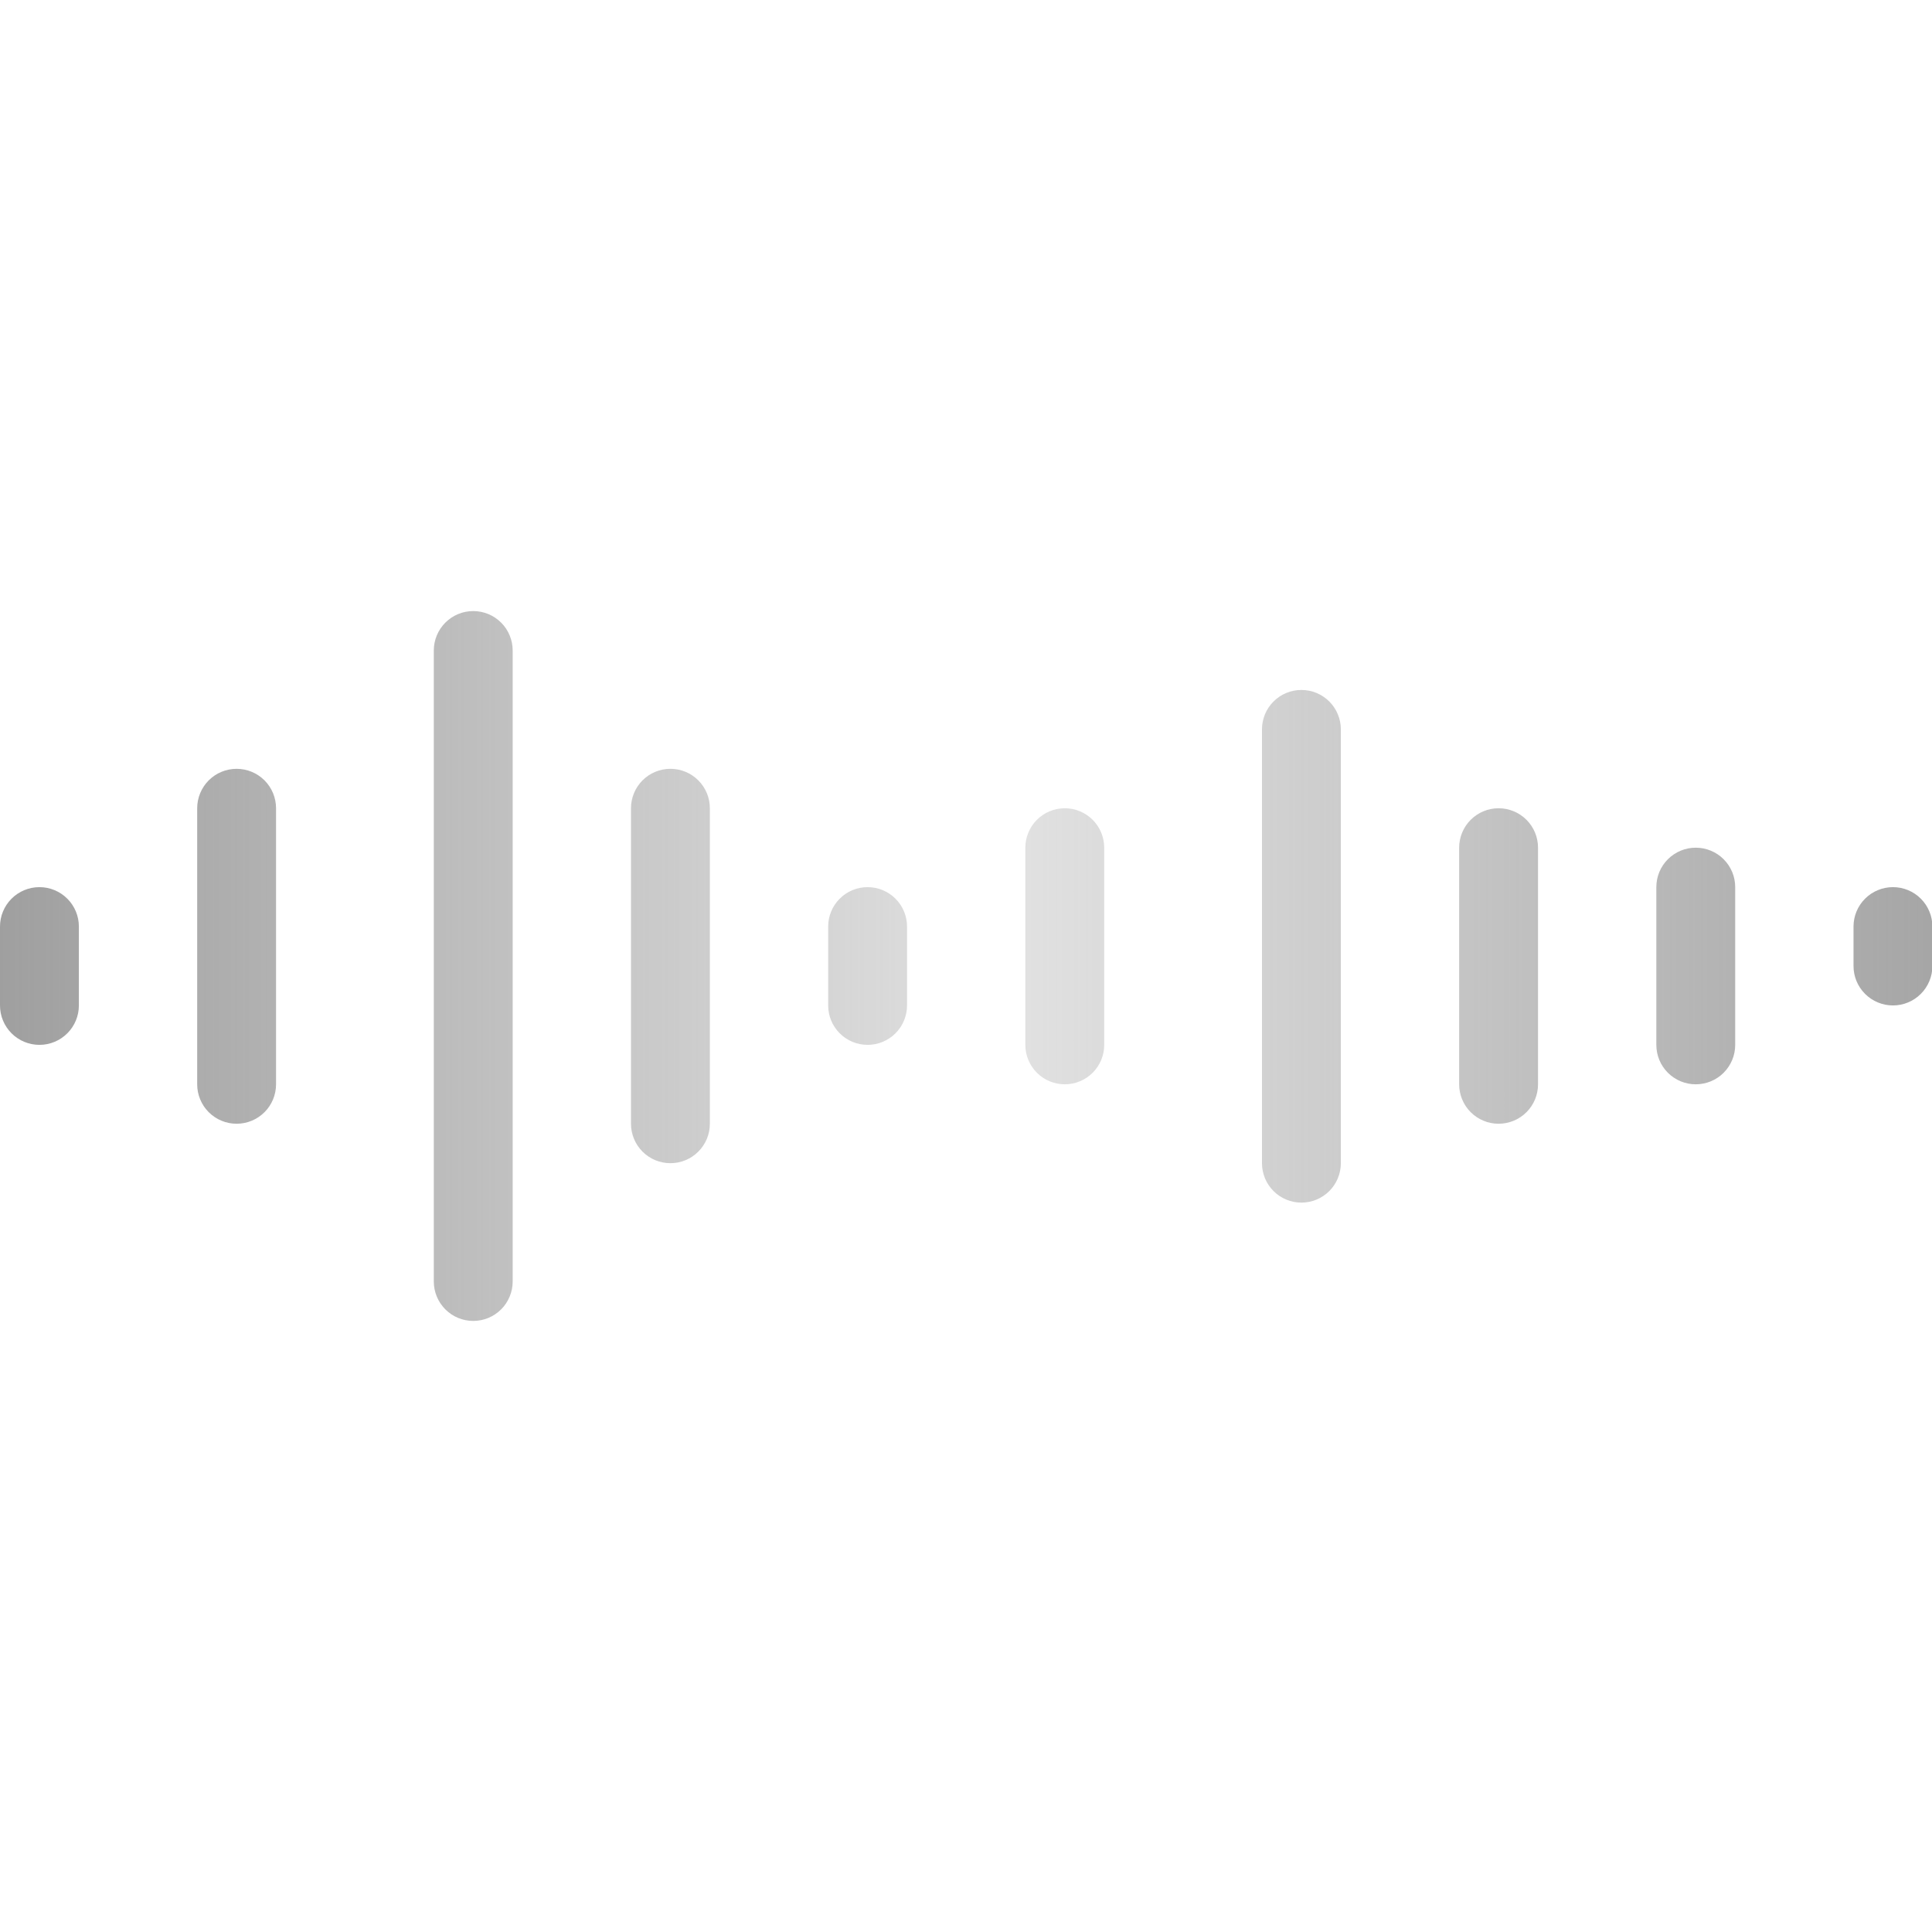 <svg width="128" height="128" viewBox="0 0 128 128" fill="none" xmlns="http://www.w3.org/2000/svg">
<g clip-path="url(#clip0)">
<path d="M31.353 40.485C32.046 40.485 32.711 40.76 33.201 41.25C33.691 41.74 33.966 42.405 33.966 43.098V84.902C33.966 85.595 33.691 86.26 33.201 86.75C32.711 87.24 32.046 87.515 31.353 87.515C30.66 87.515 29.996 87.24 29.506 86.75C29.016 86.26 28.74 85.595 28.74 84.902V43.098C28.74 42.405 29.016 41.74 29.506 41.25C29.996 40.76 30.66 40.485 31.353 40.485V40.485ZM86.221 45.711C86.914 45.711 87.579 45.986 88.069 46.476C88.559 46.966 88.834 47.63 88.834 48.323V77.064C88.834 77.757 88.559 78.421 88.069 78.911C87.579 79.401 86.914 79.677 86.221 79.677C85.528 79.677 84.864 79.401 84.374 78.911C83.884 78.421 83.609 77.757 83.609 77.064V48.323C83.609 47.63 83.884 46.966 84.374 46.476C84.864 45.986 85.528 45.711 86.221 45.711ZM44.417 50.936C45.11 50.936 45.775 51.211 46.264 51.701C46.755 52.191 47.03 52.856 47.03 53.549V74.451C47.03 75.144 46.755 75.809 46.264 76.299C45.775 76.789 45.11 77.064 44.417 77.064C43.724 77.064 43.059 76.789 42.569 76.299C42.08 75.809 41.804 75.144 41.804 74.451V53.549C41.804 52.856 42.08 52.191 42.569 51.701C43.059 51.211 43.724 50.936 44.417 50.936ZM15.677 50.936C16.369 50.936 17.034 51.211 17.524 51.701C18.014 52.191 18.289 52.856 18.289 53.549V71.838C18.289 72.531 18.014 73.196 17.524 73.686C17.034 74.176 16.369 74.451 15.677 74.451C14.984 74.451 14.319 74.176 13.829 73.686C13.339 73.196 13.064 72.531 13.064 71.838V53.549C13.064 52.856 13.339 52.191 13.829 51.701C14.319 51.211 14.984 50.936 15.677 50.936ZM99.285 53.549C99.978 53.549 100.643 53.824 101.133 54.314C101.623 54.804 101.898 55.469 101.898 56.162V71.838C101.898 72.531 101.623 73.196 101.133 73.686C100.643 74.176 99.978 74.451 99.285 74.451C98.592 74.451 97.928 74.176 97.438 73.686C96.948 73.196 96.672 72.531 96.672 71.838V56.162C96.672 55.469 96.948 54.804 97.438 54.314C97.928 53.824 98.592 53.549 99.285 53.549ZM112.349 56.162C113.042 56.162 113.706 56.437 114.196 56.927C114.686 57.417 114.962 58.081 114.962 58.775V69.225C114.962 69.918 114.686 70.583 114.196 71.073C113.706 71.563 113.042 71.838 112.349 71.838C111.656 71.838 110.991 71.563 110.501 71.073C110.011 70.583 109.736 69.918 109.736 69.225V58.775C109.736 58.081 110.011 57.417 110.501 56.927C110.991 56.437 111.656 56.162 112.349 56.162ZM70.545 53.549C71.238 53.549 71.902 53.824 72.392 54.314C72.882 54.804 73.157 55.469 73.157 56.162V69.225C73.157 69.918 72.882 70.583 72.392 71.073C71.902 71.563 71.238 71.838 70.545 71.838C69.852 71.838 69.187 71.563 68.697 71.073C68.207 70.583 67.932 69.918 67.932 69.225V56.162C67.932 55.469 68.207 54.804 68.697 54.314C69.187 53.824 69.852 53.549 70.545 53.549ZM2.613 58.775C3.306 58.775 3.97 59.05 4.46 59.54C4.95 60.03 5.226 60.694 5.226 61.387V66.613C5.226 67.306 4.95 67.97 4.46 68.46C3.97 68.95 3.306 69.225 2.613 69.225C1.92 69.225 1.255 68.95 0.765 68.46C0.275 67.97 1.03257e-08 67.306 0 66.613L0 61.387C0 60.694 0.275 60.03 0.765 59.54C1.255 59.05 1.92 58.775 2.613 58.775ZM57.481 58.775C58.174 58.775 58.838 59.05 59.328 59.54C59.818 60.03 60.094 60.694 60.094 61.387V66.613C60.093 67.306 59.818 67.97 59.328 68.46C58.838 68.95 58.174 69.225 57.481 69.225C56.788 69.225 56.123 68.95 55.633 68.46C55.144 67.97 54.868 67.306 54.868 66.613V61.387C54.868 60.694 55.143 60.03 55.633 59.54C56.123 59.05 56.788 58.775 57.481 58.775ZM125.413 58.775C126.106 58.775 126.77 59.05 127.26 59.54C127.75 60.03 128.026 60.694 128.026 61.387V64C128.026 64.693 127.75 65.358 127.26 65.847C126.77 66.338 126.106 66.613 125.413 66.613C124.72 66.613 124.055 66.338 123.565 65.847C123.075 65.358 122.8 64.693 122.8 64V61.387C122.8 60.694 123.075 60.03 123.565 59.54C124.055 59.05 124.72 58.775 125.413 58.775Z" fill="url(#paint0_linear)"/>
</g>
<defs>
<linearGradient id="paint0_linear" x1="-6.5" y1="64" x2="141" y2="64" gradientUnits="userSpaceOnUse">
<stop stop-color="#999999"/>
<stop offset="0.5" stop-color="#999999" stop-opacity="0.29"/>
<stop offset="1" stop-color="#999999"/>
</linearGradient>
<clipPath id="clip0">
<rect width="128" height="128" fill="white"/>
</clipPath>
</defs>
</svg>
